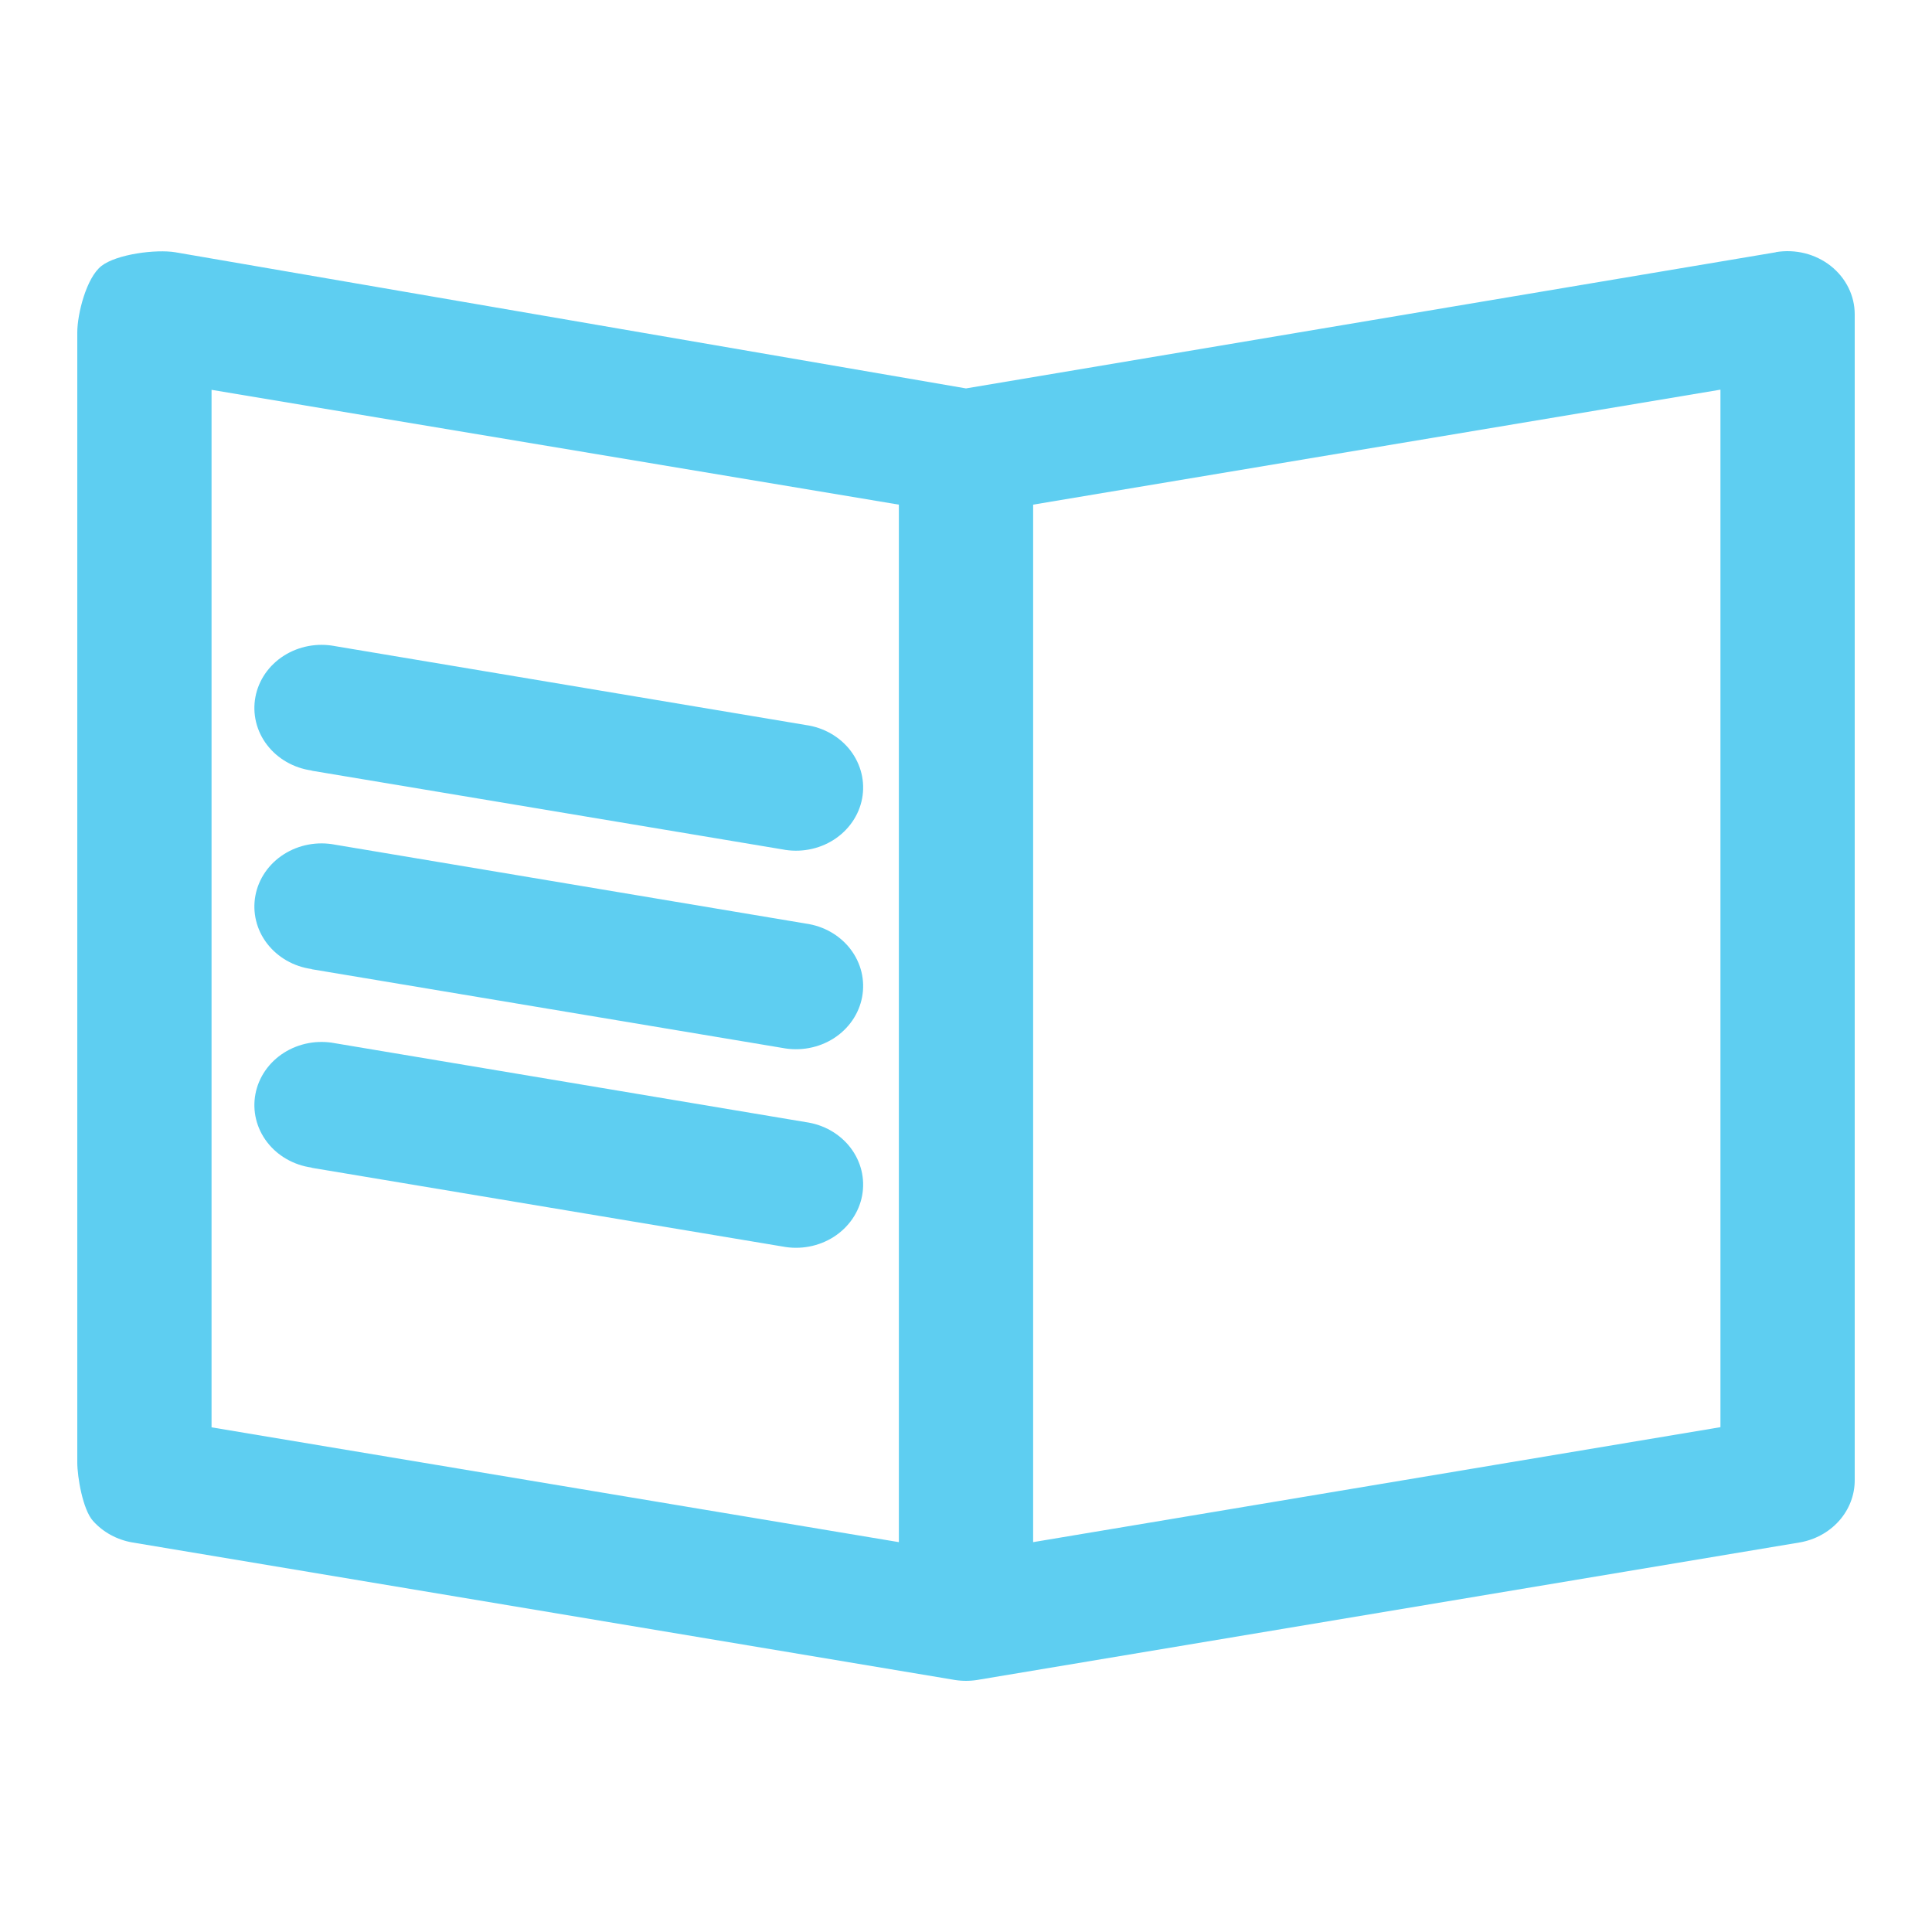 <svg width="100" height="100" viewBox="0 0 100 100" fill="none" xmlns="http://www.w3.org/2000/svg">
<g opacity="0.9">
<path d="M91.909 13.059L50 20.104L9.084 13.059C8.083 12.89 6.028 13.155 5.248 13.768C4.468 14.38 4.001 16.251 4 17.207V75.683C3.999 76.452 4.286 78.13 4.811 78.72C5.336 79.309 6.065 79.706 6.869 79.84L49.394 86.95C49.795 87.017 50.205 87.017 50.606 86.95L93.131 79.84C93.935 79.706 94.664 79.309 95.189 78.72C95.714 78.13 96.001 77.386 96 76.617V16.273C96.001 15.795 95.89 15.323 95.675 14.89C95.461 14.457 95.148 14.073 94.759 13.765C94.37 13.458 93.914 13.235 93.424 13.111C92.933 12.988 92.419 12.967 91.919 13.05L91.909 13.059ZM46.525 79.821L10.95 73.879V20.178L46.525 26.12V79.821ZM89.05 73.87L53.475 79.821V26.12L89.05 20.169V73.87Z" fill="#4CC9F0"/>
<path d="M16.133 39.891L40.498 43.964C40.953 44.053 41.423 44.054 41.878 43.969C42.334 43.884 42.767 43.714 43.152 43.468C43.536 43.223 43.864 42.907 44.117 42.54C44.37 42.173 44.542 41.763 44.623 41.332C44.704 40.901 44.692 40.46 44.589 40.034C44.486 39.608 44.292 39.205 44.021 38.85C43.749 38.496 43.404 38.196 43.008 37.969C42.611 37.741 42.169 37.591 41.71 37.527L17.344 33.444C16.889 33.356 16.42 33.354 15.964 33.44C15.509 33.525 15.076 33.695 14.691 33.941C14.306 34.186 13.978 34.502 13.725 34.868C13.473 35.235 13.301 35.646 13.22 36.077C13.139 36.507 13.15 36.949 13.254 37.375C13.357 37.801 13.55 38.204 13.822 38.558C14.094 38.913 14.438 39.213 14.835 39.44C15.232 39.667 15.673 39.818 16.133 39.882V39.891Z" fill="#4CC9F0"/>
<path d="M16.133 50.167L40.498 54.241C40.953 54.329 41.423 54.331 41.878 54.245C42.334 54.16 42.767 53.99 43.152 53.745C43.536 53.499 43.864 53.184 44.117 52.817C44.37 52.45 44.542 52.039 44.623 51.608C44.704 51.178 44.692 50.736 44.589 50.31C44.486 49.884 44.292 49.482 44.021 49.127C43.749 48.772 43.404 48.472 43.008 48.245C42.611 48.018 42.169 47.868 41.71 47.804L17.344 43.721C16.889 43.633 16.42 43.631 15.964 43.716C15.509 43.801 15.076 43.972 14.691 44.217C14.306 44.462 13.978 44.778 13.725 45.145C13.473 45.512 13.301 45.923 13.22 46.353C13.139 46.784 13.15 47.225 13.254 47.651C13.357 48.078 13.55 48.48 13.822 48.835C14.094 49.189 14.438 49.489 14.835 49.717C15.232 49.944 15.673 50.094 16.133 50.158V50.167Z" fill="#4CC9F0"/>
<path d="M16.133 60.445L40.498 64.518C40.953 64.606 41.423 64.608 41.878 64.523C42.334 64.438 42.767 64.267 43.152 64.022C43.536 63.776 43.864 63.461 44.117 63.094C44.37 62.727 44.542 62.316 44.623 61.886C44.704 61.455 44.692 61.014 44.589 60.588C44.486 60.161 44.292 59.759 44.021 59.404C43.749 59.049 43.404 58.75 43.008 58.522C42.611 58.295 42.169 58.145 41.71 58.081L17.344 53.998C16.889 53.91 16.42 53.908 15.964 53.993C15.509 54.079 15.076 54.249 14.691 54.494C14.306 54.74 13.978 55.055 13.725 55.422C13.473 55.789 13.301 56.2 13.22 56.63C13.139 57.061 13.15 57.502 13.254 57.929C13.357 58.355 13.55 58.757 13.822 59.112C14.094 59.467 14.438 59.767 14.835 59.994C15.232 60.221 15.673 60.371 16.133 60.435V60.445Z" fill="#4CC9F0"/>
</g>
</svg>
